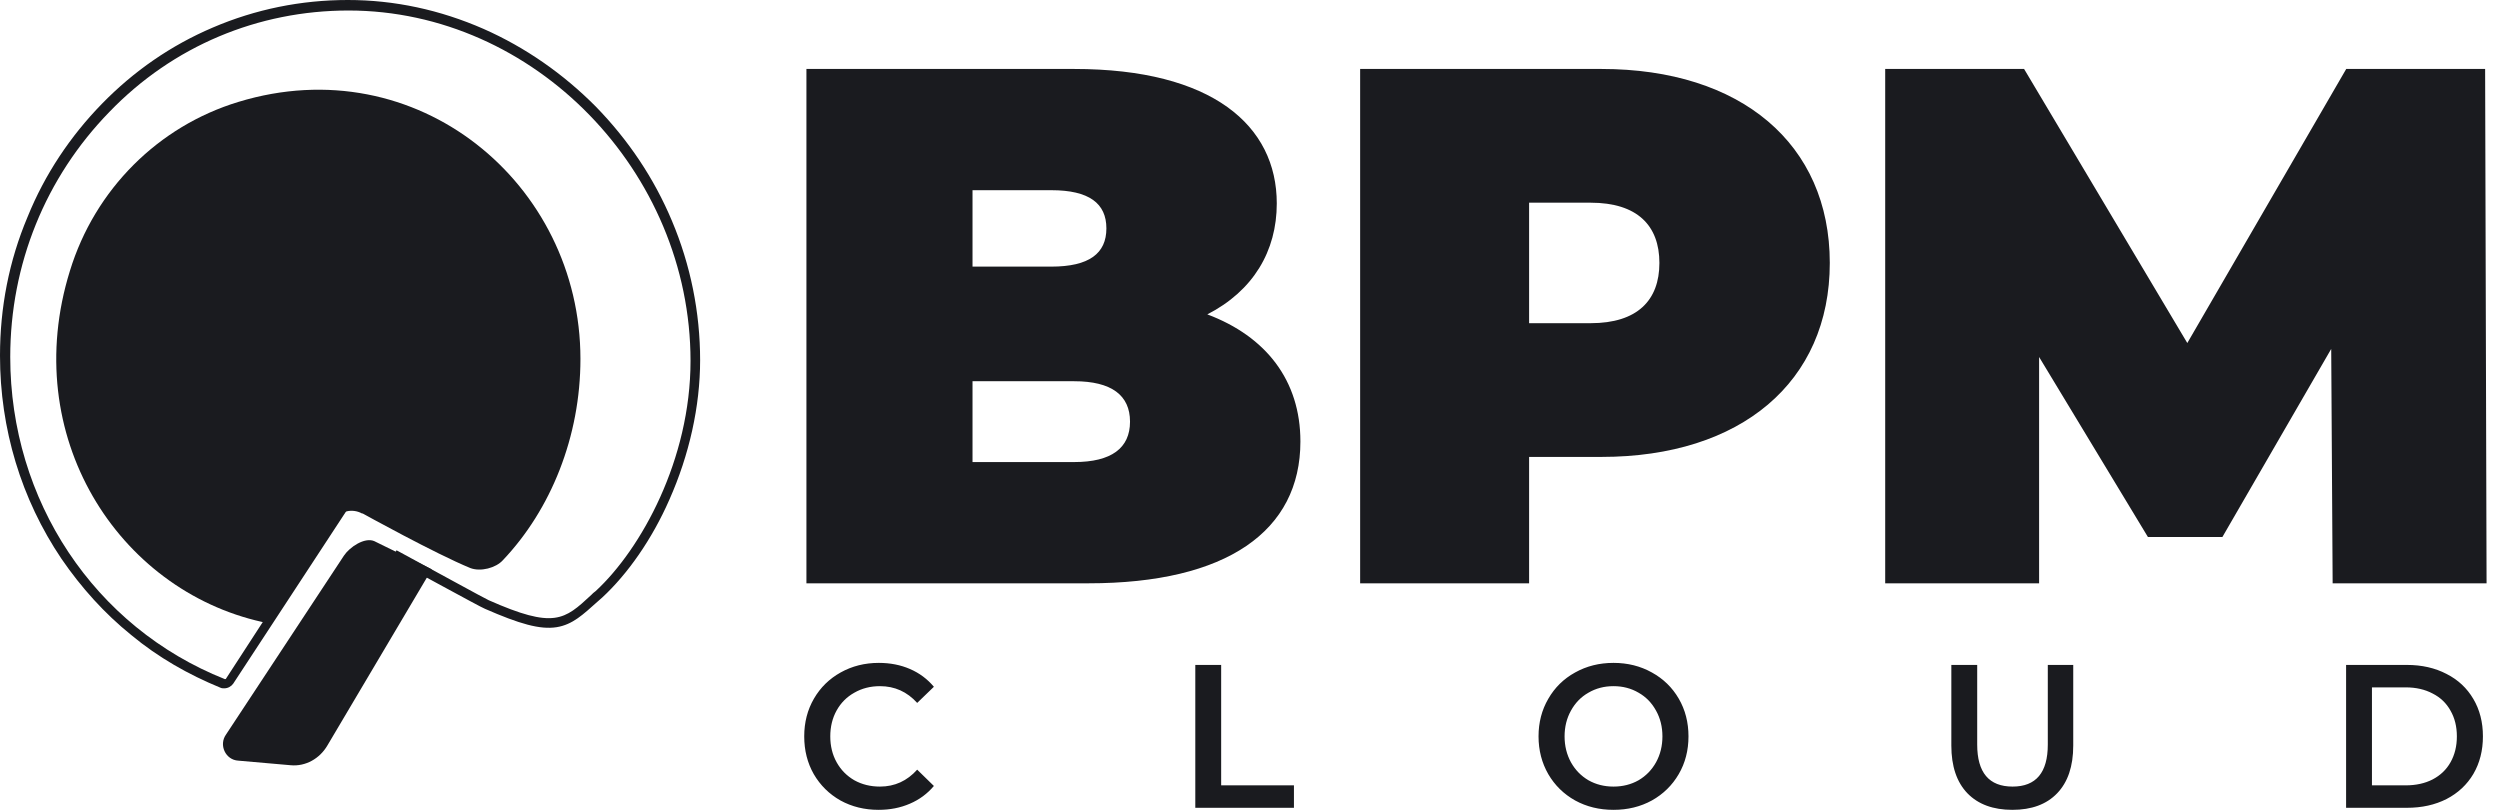 <svg width="142" height="46" viewBox="0 0 142 46" fill="none" xmlns="http://www.w3.org/2000/svg">
<path d="M12.734 39.097C12.662 39.097 12.589 39.097 12.516 39.06C10.697 38.313 8.987 37.342 7.459 36.073C5.931 34.84 4.621 33.384 3.493 31.741C1.201 28.343 0 24.347 0 20.202C0 17.476 0.509 14.825 1.565 12.323C2.547 9.896 4.002 7.73 5.785 5.9C7.604 4.033 9.714 2.577 12.079 1.568C14.517 0.523 17.1 0 19.756 0C22.412 0 24.996 0.56 27.47 1.643C29.835 2.689 31.981 4.182 33.837 6.049C35.693 7.954 37.148 10.12 38.167 12.547C39.222 15.049 39.767 17.738 39.767 20.463C39.767 23.077 39.149 25.841 38.021 28.38C37.039 30.62 35.656 32.6 34.201 33.944C34.128 34.019 34.019 34.093 33.946 34.168C33.109 34.915 32.527 35.475 31.618 35.624C30.672 35.774 29.507 35.438 27.543 34.579C27.324 34.504 22.776 32.002 22.267 31.741L22.522 31.255C24.523 32.338 27.579 34.019 27.761 34.093C31.472 35.736 32.054 35.214 33.582 33.795C33.655 33.72 33.728 33.645 33.837 33.571C36.42 31.181 39.222 26.102 39.222 20.501C39.222 9.746 30.344 0.597 19.793 0.597C14.663 0.597 9.824 2.614 6.222 6.348C2.583 10.082 0.582 15.012 0.582 20.277C0.582 28.417 5.348 35.624 12.771 38.574C12.807 38.574 12.844 38.574 12.844 38.537L19.902 27.671L21.794 28.343L21.612 28.865L20.12 28.343L13.244 38.836C13.135 38.985 12.953 39.097 12.734 39.097Z" fill="#1A1B1F"/>
<path d="M18.998 29.538C19.325 29.015 20.016 28.866 20.562 29.165C20.562 29.165 20.562 29.165 20.599 29.165C20.599 29.165 24.71 31.442 26.711 32.264C27.293 32.488 28.166 32.264 28.567 31.816C31.295 28.941 32.969 24.796 32.969 20.389C32.969 10.419 23.691 2.689 13.54 5.789C8.992 7.17 5.39 10.755 3.971 15.386C1.06 24.758 6.7 33.497 14.886 35.326C15.032 35.363 15.177 35.289 15.25 35.177L18.998 29.538Z" fill="#1A1B1F"/>
<path d="M16.52 43.466L13.537 43.205C12.809 43.167 12.409 42.309 12.845 41.711L19.54 31.554C19.867 31.069 20.704 30.509 21.25 30.732L24.524 32.338L18.594 42.346C18.157 43.093 17.357 43.541 16.52 43.466Z" fill="#1A1B1F"/>
<path d="M68.576 17.857C71.179 16.521 72.521 14.267 72.521 11.555C72.521 7.131 68.861 3.917 61.013 3.917H45.805V33.132H61.826C69.674 33.132 73.863 30.168 73.863 25.077C73.863 21.613 71.911 19.109 68.576 17.857ZM59.712 10.803C61.867 10.803 62.843 11.555 62.843 12.973C62.843 14.393 61.867 15.144 59.712 15.144H55.239V10.803H59.712ZM61.013 26.245H55.239V21.654H61.013C63.128 21.654 64.185 22.447 64.185 23.95C64.185 25.452 63.128 26.245 61.013 26.245ZM90.96 3.917H77.256V33.132H86.853V25.953H90.96C98.889 25.953 103.932 21.696 103.932 14.935C103.932 8.174 98.889 3.917 90.96 3.917ZM90.35 18.357H86.853V11.513H90.35C92.993 11.513 94.254 12.807 94.254 14.935C94.254 17.064 92.993 18.357 90.35 18.357ZM141.237 33.132L141.155 3.917H133.266L124.239 19.484L114.968 3.917H107.079V33.132H115.821V20.277L122.002 30.502H126.232L132.413 19.818L132.494 33.132H141.237Z" fill="#1A1B1F"/>
<path d="M49.904 45.999C49.106 45.999 48.383 45.822 47.736 45.466C47.096 45.103 46.591 44.604 46.222 43.971C45.861 43.337 45.68 42.622 45.68 41.826C45.68 41.03 45.864 40.315 46.233 39.681C46.602 39.047 47.107 38.553 47.747 38.197C48.395 37.834 49.118 37.652 49.916 37.652C50.563 37.652 51.154 37.768 51.689 38C52.224 38.232 52.675 38.568 53.045 39.009L52.096 39.925C51.523 39.291 50.819 38.974 49.983 38.974C49.441 38.974 48.956 39.098 48.526 39.345C48.097 39.584 47.762 39.921 47.521 40.353C47.28 40.786 47.16 41.277 47.16 41.826C47.16 42.375 47.28 42.865 47.521 43.298C47.762 43.731 48.097 44.071 48.526 44.319C48.956 44.558 49.441 44.678 49.983 44.678C50.819 44.678 51.523 44.357 52.096 43.716L53.045 44.643C52.675 45.083 52.22 45.42 51.678 45.651C51.143 45.883 50.552 45.999 49.904 45.999ZM67.893 37.768H69.362V44.608H73.496V45.883H67.893V37.768ZM91.647 45.999C90.841 45.999 90.115 45.822 89.467 45.466C88.819 45.103 88.311 44.604 87.942 43.971C87.573 43.329 87.389 42.614 87.389 41.826C87.389 41.038 87.573 40.326 87.942 39.693C88.311 39.051 88.819 38.553 89.467 38.197C90.115 37.834 90.841 37.652 91.647 37.652C92.453 37.652 93.179 37.834 93.827 38.197C94.475 38.553 94.983 39.047 95.352 39.681C95.721 40.315 95.906 41.03 95.906 41.826C95.906 42.622 95.721 43.337 95.352 43.971C94.983 44.604 94.475 45.103 93.827 45.466C93.179 45.822 92.453 45.999 91.647 45.999ZM91.647 44.678C92.174 44.678 92.648 44.558 93.07 44.319C93.493 44.071 93.823 43.731 94.064 43.298C94.305 42.858 94.426 42.367 94.426 41.826C94.426 41.285 94.305 40.798 94.064 40.365C93.823 39.925 93.493 39.584 93.07 39.345C92.648 39.098 92.174 38.974 91.647 38.974C91.12 38.974 90.646 39.098 90.224 39.345C89.802 39.584 89.471 39.925 89.23 40.365C88.989 40.798 88.868 41.285 88.868 41.826C88.868 42.367 88.989 42.858 89.23 43.298C89.471 43.731 89.802 44.071 90.224 44.319C90.646 44.558 91.12 44.678 91.647 44.678ZM114.304 45.999C113.212 45.999 112.361 45.687 111.751 45.06C111.141 44.426 110.836 43.523 110.836 42.348V37.768H112.305V42.29C112.305 43.882 112.975 44.678 114.315 44.678C115.648 44.678 116.315 43.882 116.315 42.29V37.768H117.76V42.348C117.76 43.523 117.455 44.426 116.845 45.06C116.243 45.687 115.395 45.999 114.304 45.999ZM133.258 37.768H136.715C137.559 37.768 138.308 37.938 138.963 38.279C139.618 38.611 140.126 39.086 140.488 39.704C140.849 40.315 141.03 41.022 141.03 41.826C141.03 42.63 140.849 43.341 140.488 43.959C140.126 44.57 139.618 45.045 138.963 45.385C138.308 45.717 137.559 45.883 136.715 45.883H133.258V37.768ZM136.647 44.608C137.227 44.608 137.736 44.496 138.172 44.272C138.616 44.04 138.955 43.716 139.189 43.298C139.43 42.873 139.55 42.382 139.55 41.826C139.55 41.27 139.43 40.782 139.189 40.365C138.955 39.94 138.616 39.615 138.172 39.391C137.736 39.16 137.227 39.043 136.647 39.043H134.727V44.608H136.647Z" fill="#1A1B1F"/>
</svg>
